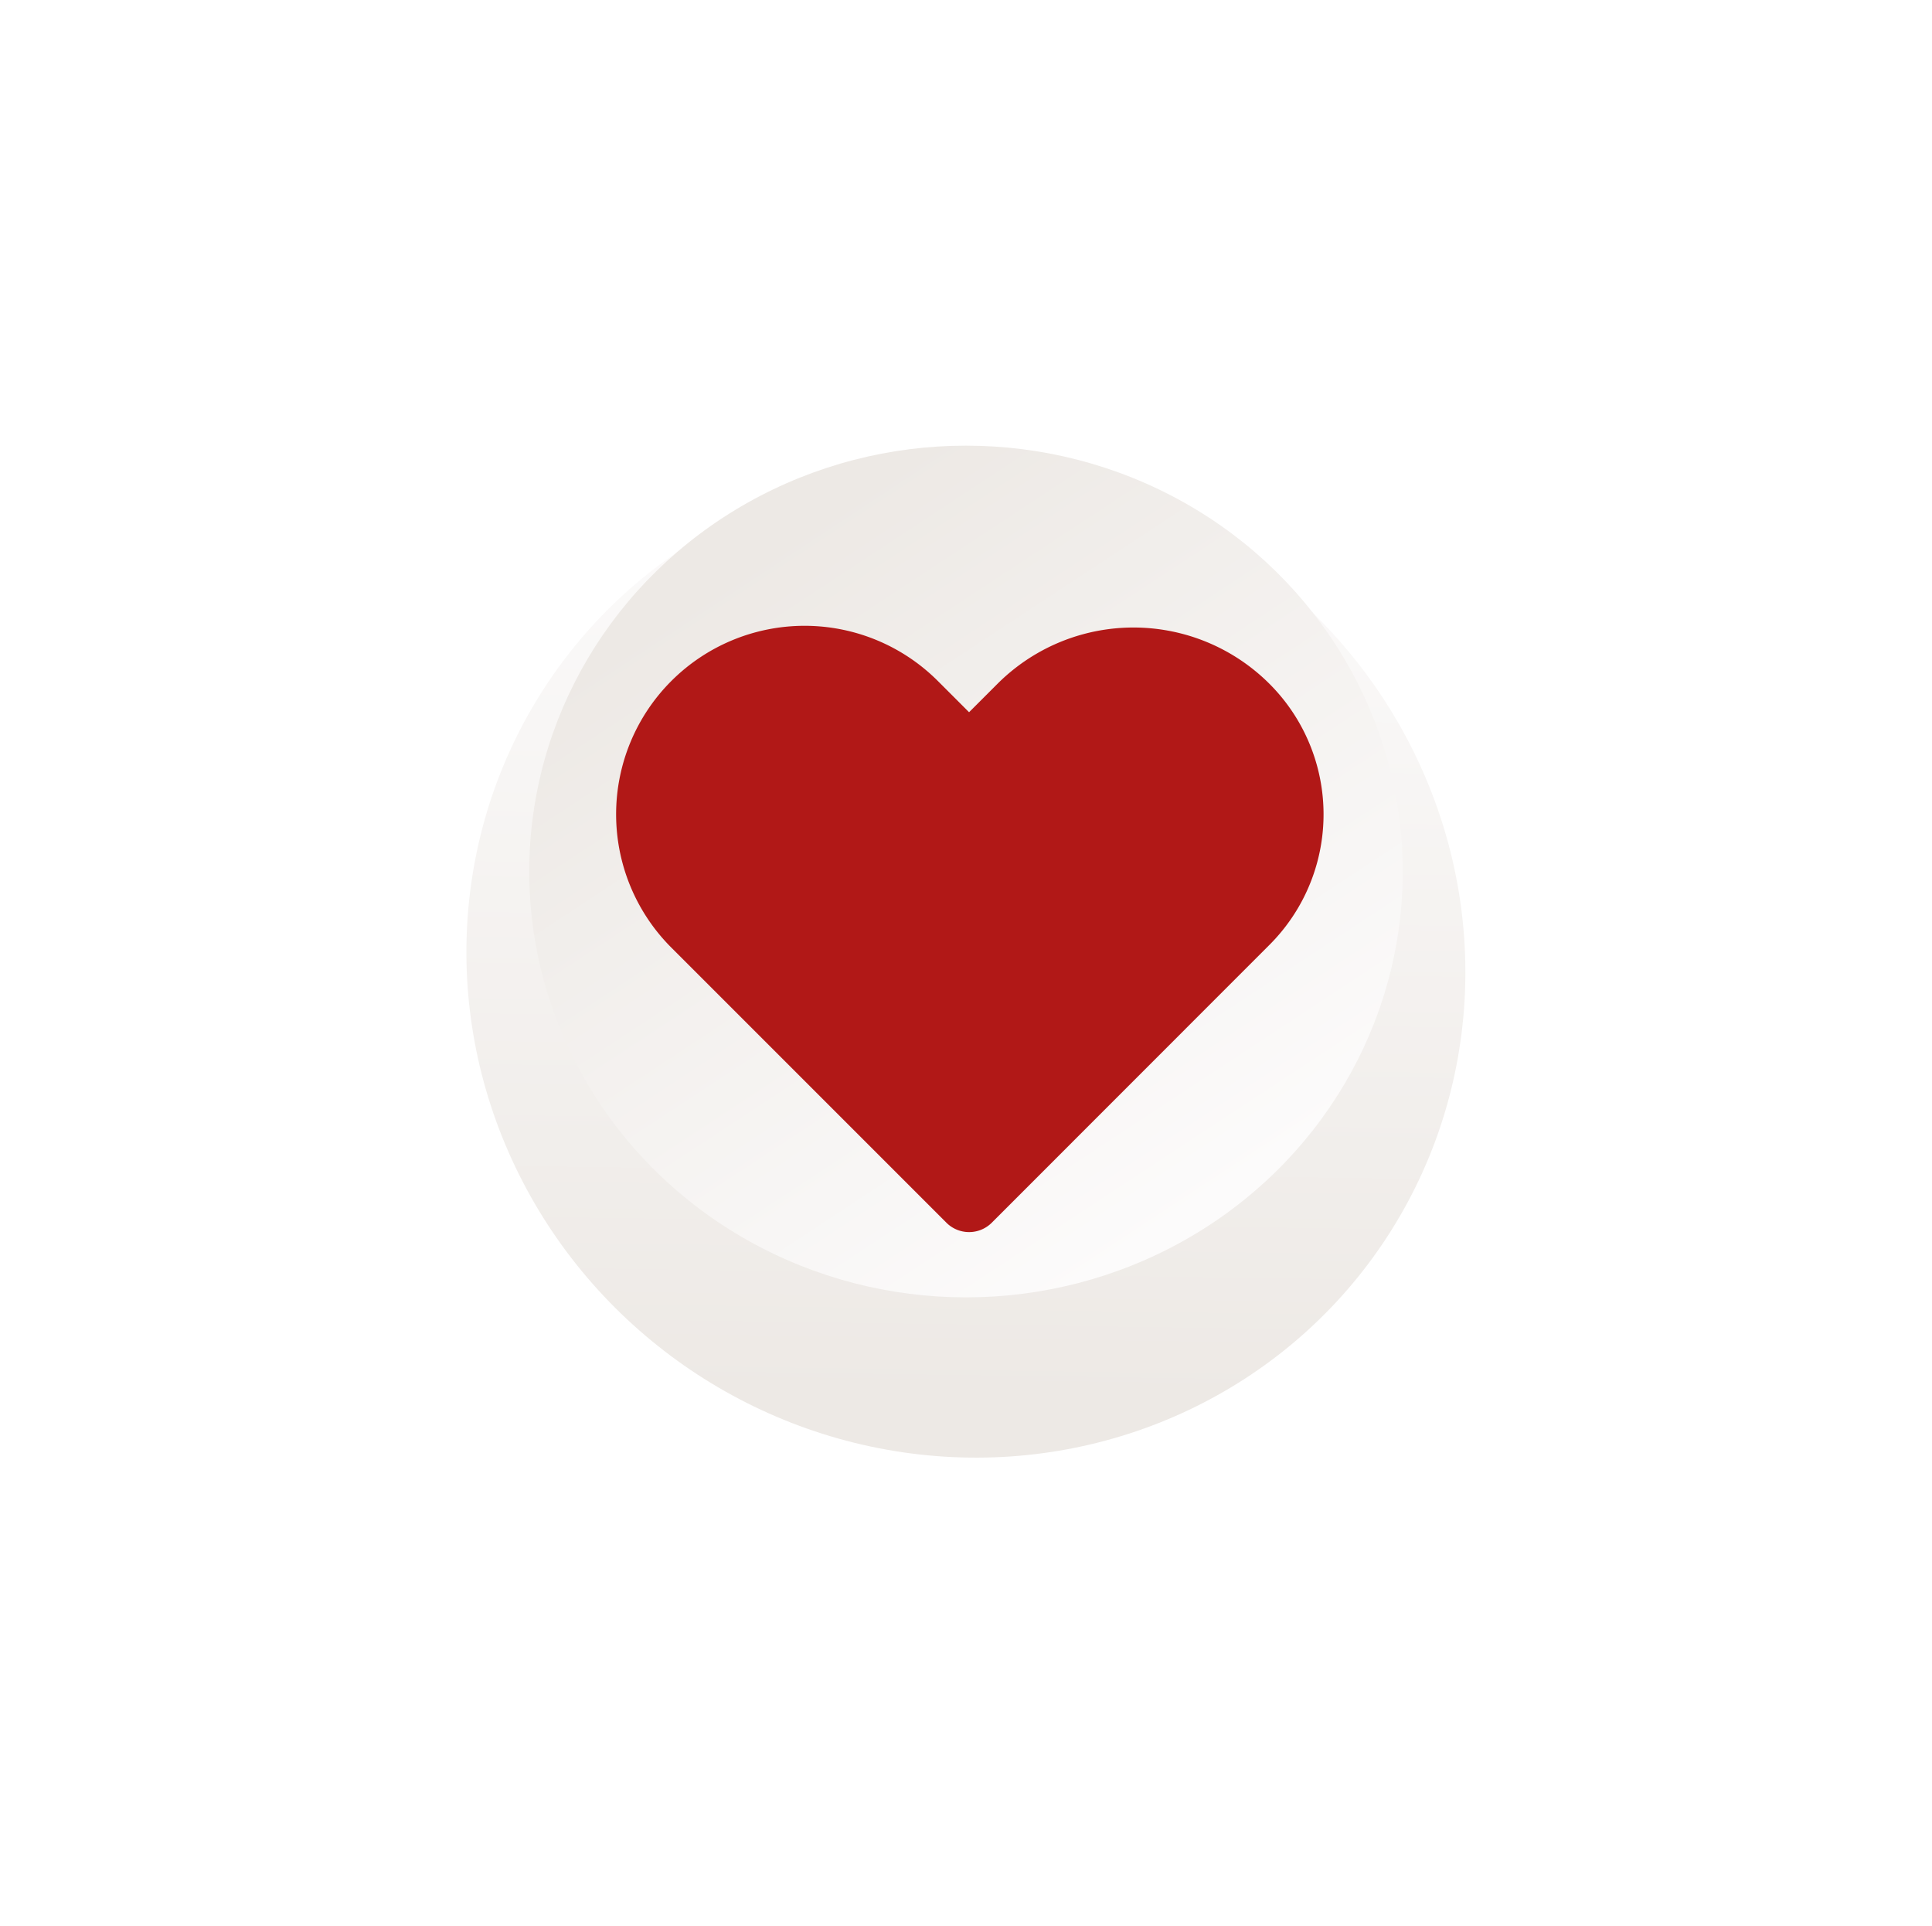 <svg xmlns="http://www.w3.org/2000/svg" xmlns:xlink="http://www.w3.org/1999/xlink" width="63.266" height="63.073" viewBox="0 0 63.266 63.073">
  <defs>
    <linearGradient id="linear-gradient" x1="0.277" y1="0.115" x2="0.791" y2="0.883" gradientUnits="objectBoundingBox">
      <stop offset="0" stop-color="#ede9e5"/>
      <stop offset="1" stop-color="#fcfbfb"/>
    </linearGradient>
    <filter id="Ellipse_7" x="0" y="0" width="63.266" height="63.073" filterUnits="userSpaceOnUse">
      <feOffset dy="3" input="SourceAlpha"/>
      <feGaussianBlur stdDeviation="3" result="blur"/>
      <feFlood flood-opacity="0.161"/>
      <feComposite operator="in" in2="blur"/>
      <feComposite in="SourceGraphic"/>
    </filter>
  </defs>
  <g id="Group_35329" data-name="Group 35329" transform="translate(9 6)">
    <g transform="matrix(1, 0, 0, 1, -9, -6)" filter="url(#Ellipse_7)">
      <ellipse id="Ellipse_7-2" data-name="Ellipse 7" cx="16.447" cy="16.09" rx="16.447" ry="16.09" transform="matrix(-0.83, -0.56, 0.56, -0.83, 36.27, 51.07)" fill="url(#linear-gradient)"/>
    </g>
    <ellipse id="Ellipse_8" data-name="Ellipse 8" cx="14.302" cy="13.944" rx="14.302" ry="13.944" transform="translate(8.331 8.592)" fill="url(#linear-gradient)"/>
    <path id="Union_1" data-name="Union 1" d="M1.05,19.962A1.051,1.051,0,0,1,0,18.911V6.172a6.172,6.172,0,0,1,12.344,0V7.617h1.313a6.3,6.3,0,0,1,6.3,6.3,6.041,6.041,0,0,1-6.041,6.042Z" transform="translate(8.619 20.663) rotate(-45)" fill="#b11817"/>
  </g>
</svg>
